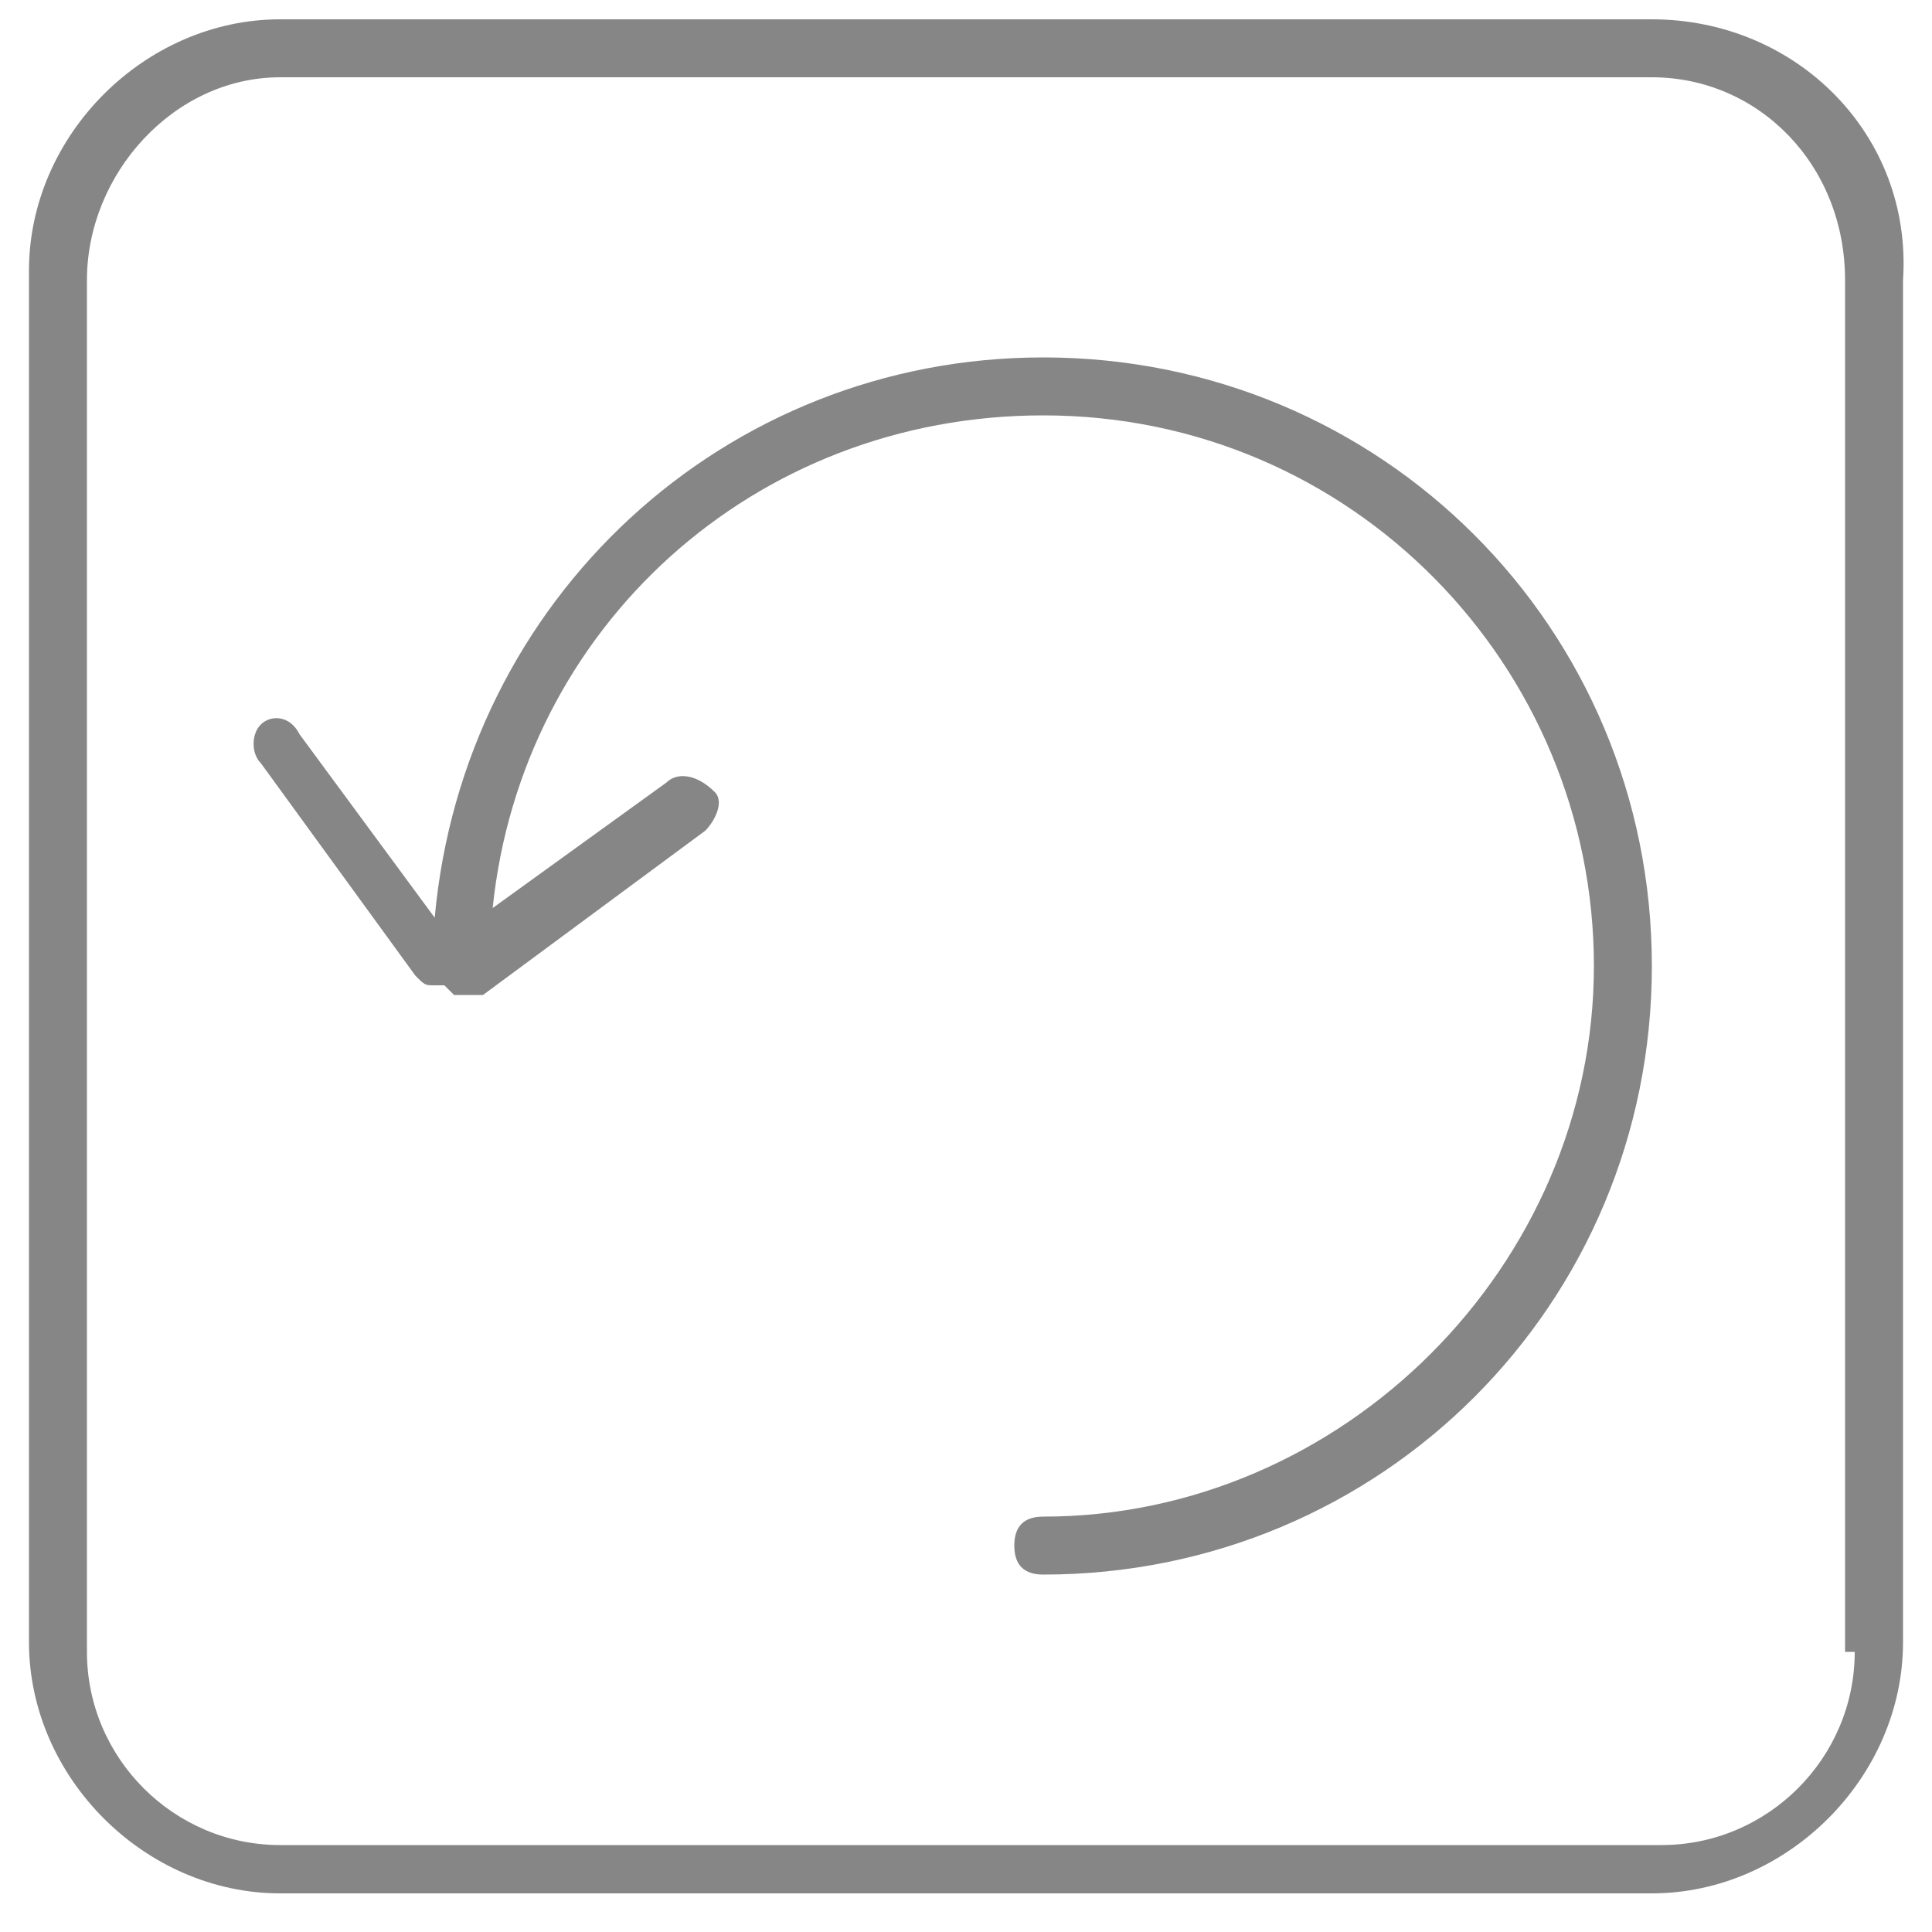 <?xml version="1.0" encoding="utf-8"?>
<!-- Generator: Adobe Illustrator 19.2.1, SVG Export Plug-In . SVG Version: 6.00 Build 0)  -->
<svg version="1.1" id="Layer_1" xmlns="http://www.w3.org/2000/svg" xmlns:xlink="http://www.w3.org/1999/xlink" x="0px" y="0px"
	 viewBox="0 0 20 20" enable-background="new 0 0 20 20" xml:space="preserve">
<g>
	<path fill="none" d="M17.1,0.8H2.9c-1.1,0-2,0.9-2,2.1v14.2c0,1.1,0.9,2,2,2h14.2c1.1,0,2-0.9,2-2V2.9C19.2,1.7,18.3,0.8,17.1,0.8z
		 M10.8,16.3c-0.2,0-0.3-0.1-0.3-0.3s0.1-0.3,0.3-0.3c3.2,0,5.7-2.6,5.7-5.7S14,4.3,10.8,4.3c-2.9,0-5.4,2.2-5.7,5.1l1.8-1.3
		C7,8,7.2,8,7.3,8.1c0.1,0.1,0.1,0.3-0.1,0.4L5,10.2c-0.1,0.1-0.2,0.1-0.3,0c0,0-0.1-0.1-0.1-0.1c0,0,0,0-0.1,0
		c-0.1,0-0.2,0-0.2-0.1L2.7,7.9C2.6,7.8,2.6,7.6,2.7,7.5C2.8,7.4,3,7.4,3.1,7.6l1.4,1.9c0.3-3.2,3-5.8,6.3-5.8
		c3.5,0,6.3,2.8,6.3,6.3S14.3,16.3,10.8,16.3z"/>
	<path fill="#868686" d="M17.1,0.2H2.9c-1.4,0-2.6,1.2-2.6,2.6v14.2c0,1.4,1.2,2.6,2.6,2.6h14.2c1.4,0,2.6-1.2,2.6-2.6V2.9
		C19.8,1.4,18.6,0.2,17.1,0.2z M19.2,17.1c0,1.1-0.9,2-2,2H2.9c-1.1,0-2-0.9-2-2V2.9c0-1.1,0.9-2.1,2-2.1h14.2c1.1,0,2,0.9,2,2.1
		V17.1z"/>
	<path fill="#868686" d="M10.8,3.7c-3.3,0-6,2.5-6.3,5.8L3.1,7.6C3,7.4,2.8,7.4,2.7,7.5C2.6,7.6,2.6,7.8,2.7,7.9l1.6,2.2
		c0.1,0.1,0.1,0.1,0.2,0.1c0,0,0,0,0.1,0c0,0,0.1,0.1,0.1,0.1c0.1,0,0.2,0,0.3,0l2.3-1.7c0.1-0.1,0.2-0.3,0.1-0.4C7.2,8,7,8,6.9,8.1
		L5.1,9.4c0.3-2.9,2.7-5.1,5.7-5.1c3.2,0,5.7,2.6,5.7,5.7s-2.6,5.7-5.7,5.7c-0.2,0-0.3,0.1-0.3,0.3s0.1,0.3,0.3,0.3
		c3.5,0,6.3-2.8,6.3-6.3S14.3,3.7,10.8,3.7z"/>
</g>
</svg>
